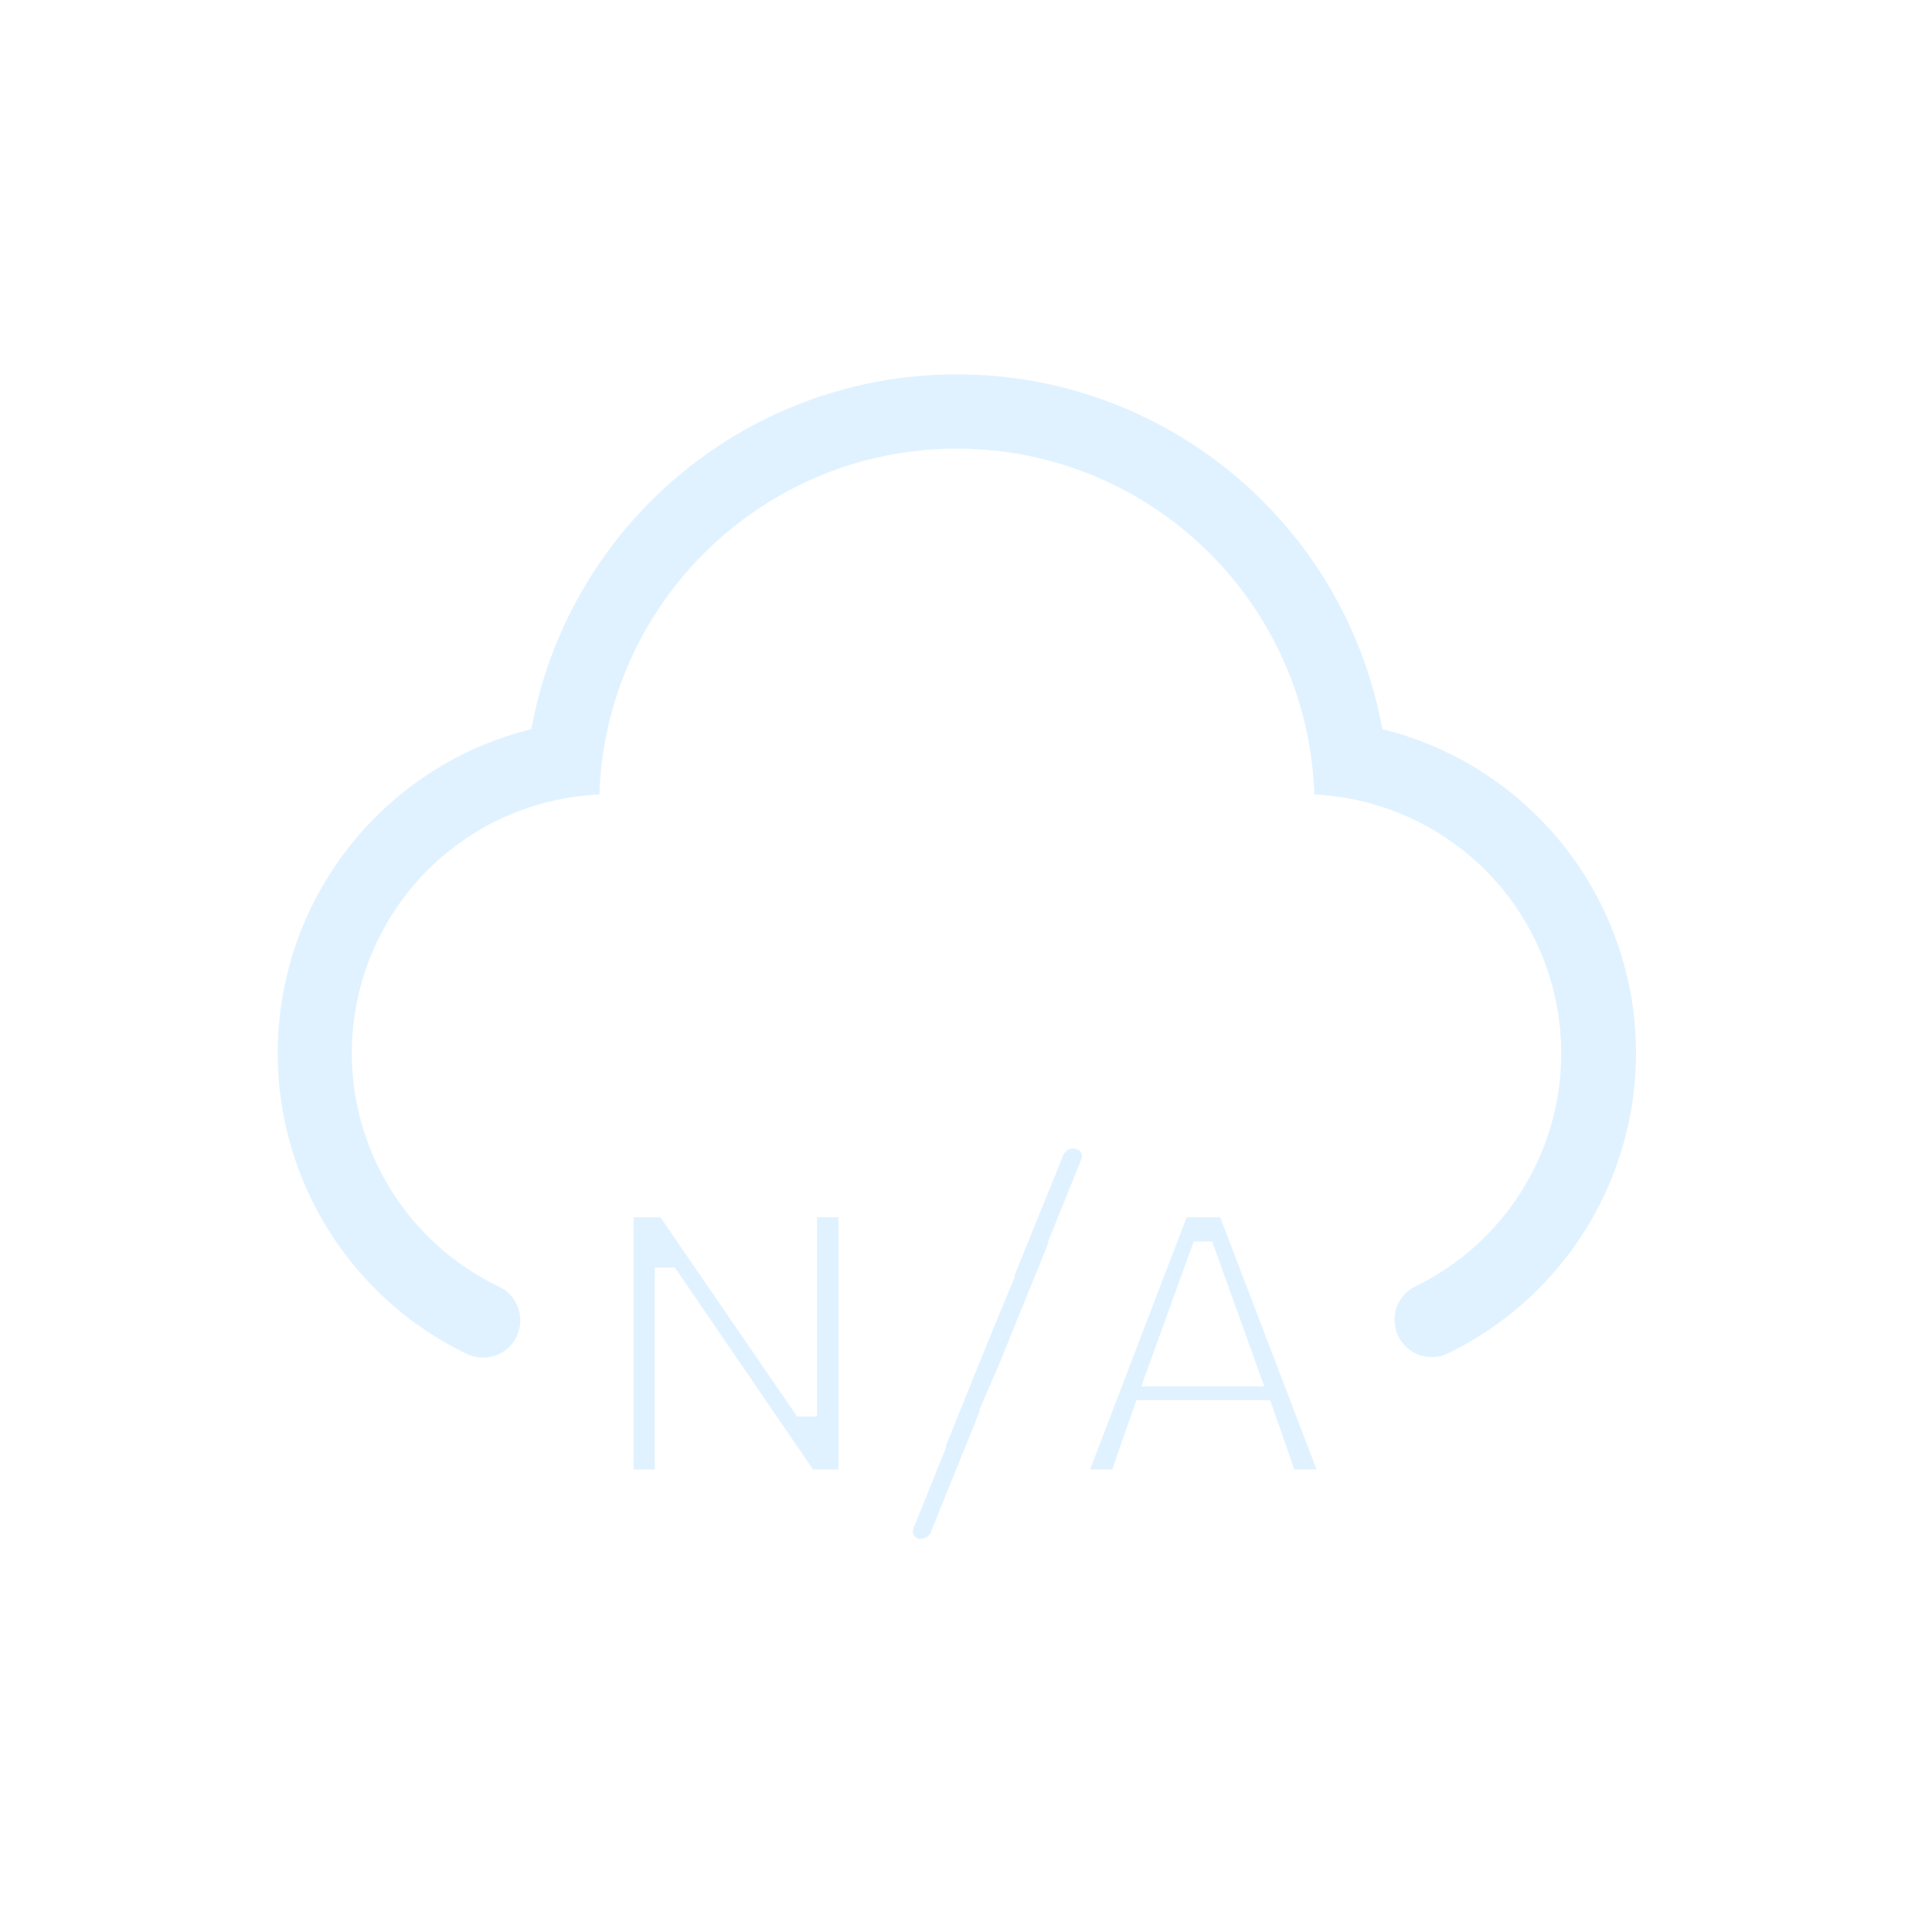 <?xml version="1.0" encoding="UTF-8"?>
<svg width="80px" height="80px" viewBox="0 0 80 80" version="1.1" xmlns="http://www.w3.org/2000/svg" xmlns:xlink="http://www.w3.org/1999/xlink">
    <title>999_未知</title>
    <defs>
        <path d="M8.081,41.497 C2.704,38.894 -0.492,33.227 0.062,27.278 C0.617,21.33 4.806,16.351 10.571,14.787 C12.297,6.188 19.85,4.65405492e-13 28.621,4.65405492e-13 C37.392,4.65405492e-13 44.945,6.188 46.671,14.787 C52.437,16.351 56.626,21.33 57.181,27.278 C57.735,33.227 54.539,38.894 49.161,41.497 L49.161,41.497 C48.502,41.81 47.726,41.747 47.126,41.332 C46.526,40.918 46.192,40.214 46.251,39.487 C46.31,38.76 46.752,38.12 47.411,37.807 L47.411,37.807 C51.686,35.717 53.955,30.954 52.885,26.318 C51.816,21.681 47.69,18.394 42.931,18.387 C42.931,10.484 36.525,4.077 28.621,4.077 C20.718,4.077 14.311,10.484 14.311,18.387 C9.525,18.376 5.372,21.689 4.319,26.358 C3.266,31.027 5.594,35.802 9.921,37.847 C10.929,38.355 11.334,39.584 10.826,40.592 C10.318,41.6 9.089,42.005 8.081,41.497 L8.081,41.497 Z" id="path-1"></path>
        <filter x="-16.6%" y="-22.8%" width="133.2%" height="145.5%" filterUnits="objectBoundingBox" id="filter-2">
            <feMorphology radius="0.5" operator="dilate" in="SourceAlpha" result="shadowSpreadOuter1"></feMorphology>
            <feOffset dx="0" dy="0" in="shadowSpreadOuter1" result="shadowOffsetOuter1"></feOffset>
            <feGaussianBlur stdDeviation="3" in="shadowOffsetOuter1" result="shadowBlurOuter1"></feGaussianBlur>
            <feComposite in="shadowBlurOuter1" in2="SourceAlpha" operator="out" result="shadowBlurOuter1"></feComposite>
            <feColorMatrix values="0 0 0 0 1   0 0 0 0 1   0 0 0 0 1  0 0 0 0.5 0" type="matrix" in="shadowBlurOuter1"></feColorMatrix>
        </filter>
        <polygon id="path-3" points="16.611 34.907 22.271 43.157 22.331 43.157 22.331 34.907 24.221 34.907 24.221 46.347 22.401 46.347 16.681 37.987 16.611 37.987 16.611 46.347 14.741 46.347 14.741 34.907"></polygon>
        <filter x="-100.2%" y="-83.0%" width="300.4%" height="266.1%" filterUnits="objectBoundingBox" id="filter-4">
            <feMorphology radius="0.5" operator="dilate" in="SourceAlpha" result="shadowSpreadOuter1"></feMorphology>
            <feOffset dx="0" dy="0" in="shadowSpreadOuter1" result="shadowOffsetOuter1"></feOffset>
            <feGaussianBlur stdDeviation="3" in="shadowOffsetOuter1" result="shadowBlurOuter1"></feGaussianBlur>
            <feComposite in="shadowBlurOuter1" in2="SourceAlpha" operator="out" result="shadowBlurOuter1"></feComposite>
            <feColorMatrix values="0 0 0 0 1   0 0 0 0 1   0 0 0 0 1  0 0 0 0.5 0" type="matrix" in="shadowBlurOuter1"></feColorMatrix>
        </filter>
        <path d="M39.871,34.907 L44.241,46.347 L42.241,46.347 L41.241,43.477 L36.411,43.477 L35.411,46.347 L33.411,46.347 L37.791,34.907 L39.871,34.907 Z M40.641,41.907 L38.841,36.907 L38.781,36.907 L36.971,41.907 L40.641,41.907 Z" id="path-5"></path>
        <filter x="-89.8%" y="-83.0%" width="279.6%" height="266.1%" filterUnits="objectBoundingBox" id="filter-6">
            <feMorphology radius="0.5" operator="dilate" in="SourceAlpha" result="shadowSpreadOuter1"></feMorphology>
            <feOffset dx="0" dy="0" in="shadowSpreadOuter1" result="shadowOffsetOuter1"></feOffset>
            <feGaussianBlur stdDeviation="3" in="shadowOffsetOuter1" result="shadowBlurOuter1"></feGaussianBlur>
            <feComposite in="shadowBlurOuter1" in2="SourceAlpha" operator="out" result="shadowBlurOuter1"></feComposite>
            <feColorMatrix values="0 0 0 0 1   0 0 0 0 1   0 0 0 0 1  0 0 0 0.5 0" type="matrix" in="shadowBlurOuter1"></feColorMatrix>
        </filter>
        <path d="M33.721,32.107 C33.269,31.957 32.777,32.173 32.581,32.607 L30.521,37.687 L30.521,37.767 L29.161,41.067 L29.161,41.067 L27.671,44.767 C27.671,44.767 27.671,44.827 27.671,44.857 L26.351,48.117 C26.272,48.326 26.281,48.559 26.378,48.761 C26.474,48.963 26.649,49.117 26.861,49.187 C27.022,49.228 27.191,49.228 27.351,49.187 C27.644,49.125 27.886,48.923 28.001,48.647 L30.061,43.547 C30.061,43.547 30.061,43.547 30.061,43.467 L30.831,41.687 L30.831,41.687 L32.901,36.587 C32.901,36.587 32.901,36.537 32.901,36.507 L34.221,33.237 C34.329,33.023 34.335,32.773 34.238,32.554 C34.141,32.335 33.952,32.171 33.721,32.107 L33.721,32.107 Z" id="path-7"></path>
        <filter x="-118.6%" y="-55.3%" width="337.2%" height="210.5%" filterUnits="objectBoundingBox" id="filter-8">
            <feMorphology radius="0.5" operator="dilate" in="SourceAlpha" result="shadowSpreadOuter1"></feMorphology>
            <feOffset dx="0" dy="0" in="shadowSpreadOuter1" result="shadowOffsetOuter1"></feOffset>
            <feGaussianBlur stdDeviation="3" in="shadowOffsetOuter1" result="shadowBlurOuter1"></feGaussianBlur>
            <feComposite in="shadowBlurOuter1" in2="SourceAlpha" operator="out" result="shadowBlurOuter1"></feComposite>
            <feColorMatrix values="0 0 0 0 1   0 0 0 0 1   0 0 0 0 1  0 0 0 0.5 0" type="matrix" in="shadowBlurOuter1"></feColorMatrix>
        </filter>
    </defs>
    <g id="草稿" stroke="none" stroke-width="1" fill="none" fill-rule="evenodd">
        <g id="画板" transform="translate(-1710, -362)">
            <g id="999_未知" transform="translate(1710, 362)">
                <rect id="矩形" x="0" y="0" width="80" height="80"></rect>
                <g id="形状" transform="translate(11, 15)" fill-rule="nonzero">
                    <g id="路径">
                        <use fill="black" fill-opacity="1" filter="url(#filter-2)" xlink:href="#path-1"></use>
                        <use stroke="#FFFFFF" stroke-width="1" fill="#E0F2FF" xlink:href="#path-1"></use>
                    </g>
                    <g id="路径">
                        <use fill="black" fill-opacity="1" filter="url(#filter-4)" xlink:href="#path-3"></use>
                        <use stroke="#FFFFFF" stroke-width="1" fill="#E0F2FF" xlink:href="#path-3"></use>
                    </g>
                    <g>
                        <use fill="black" fill-opacity="1" filter="url(#filter-6)" xlink:href="#path-5"></use>
                        <use stroke="#FFFFFF" stroke-width="1" fill="#E0F2FF" xlink:href="#path-5"></use>
                    </g>
                    <g id="路径">
                        <use fill="black" fill-opacity="1" filter="url(#filter-8)" xlink:href="#path-7"></use>
                        <use stroke="#FFFFFF" stroke-width="1" fill="#E0F2FF" xlink:href="#path-7"></use>
                    </g>
                </g>
            </g>
        </g>
    </g>
</svg>